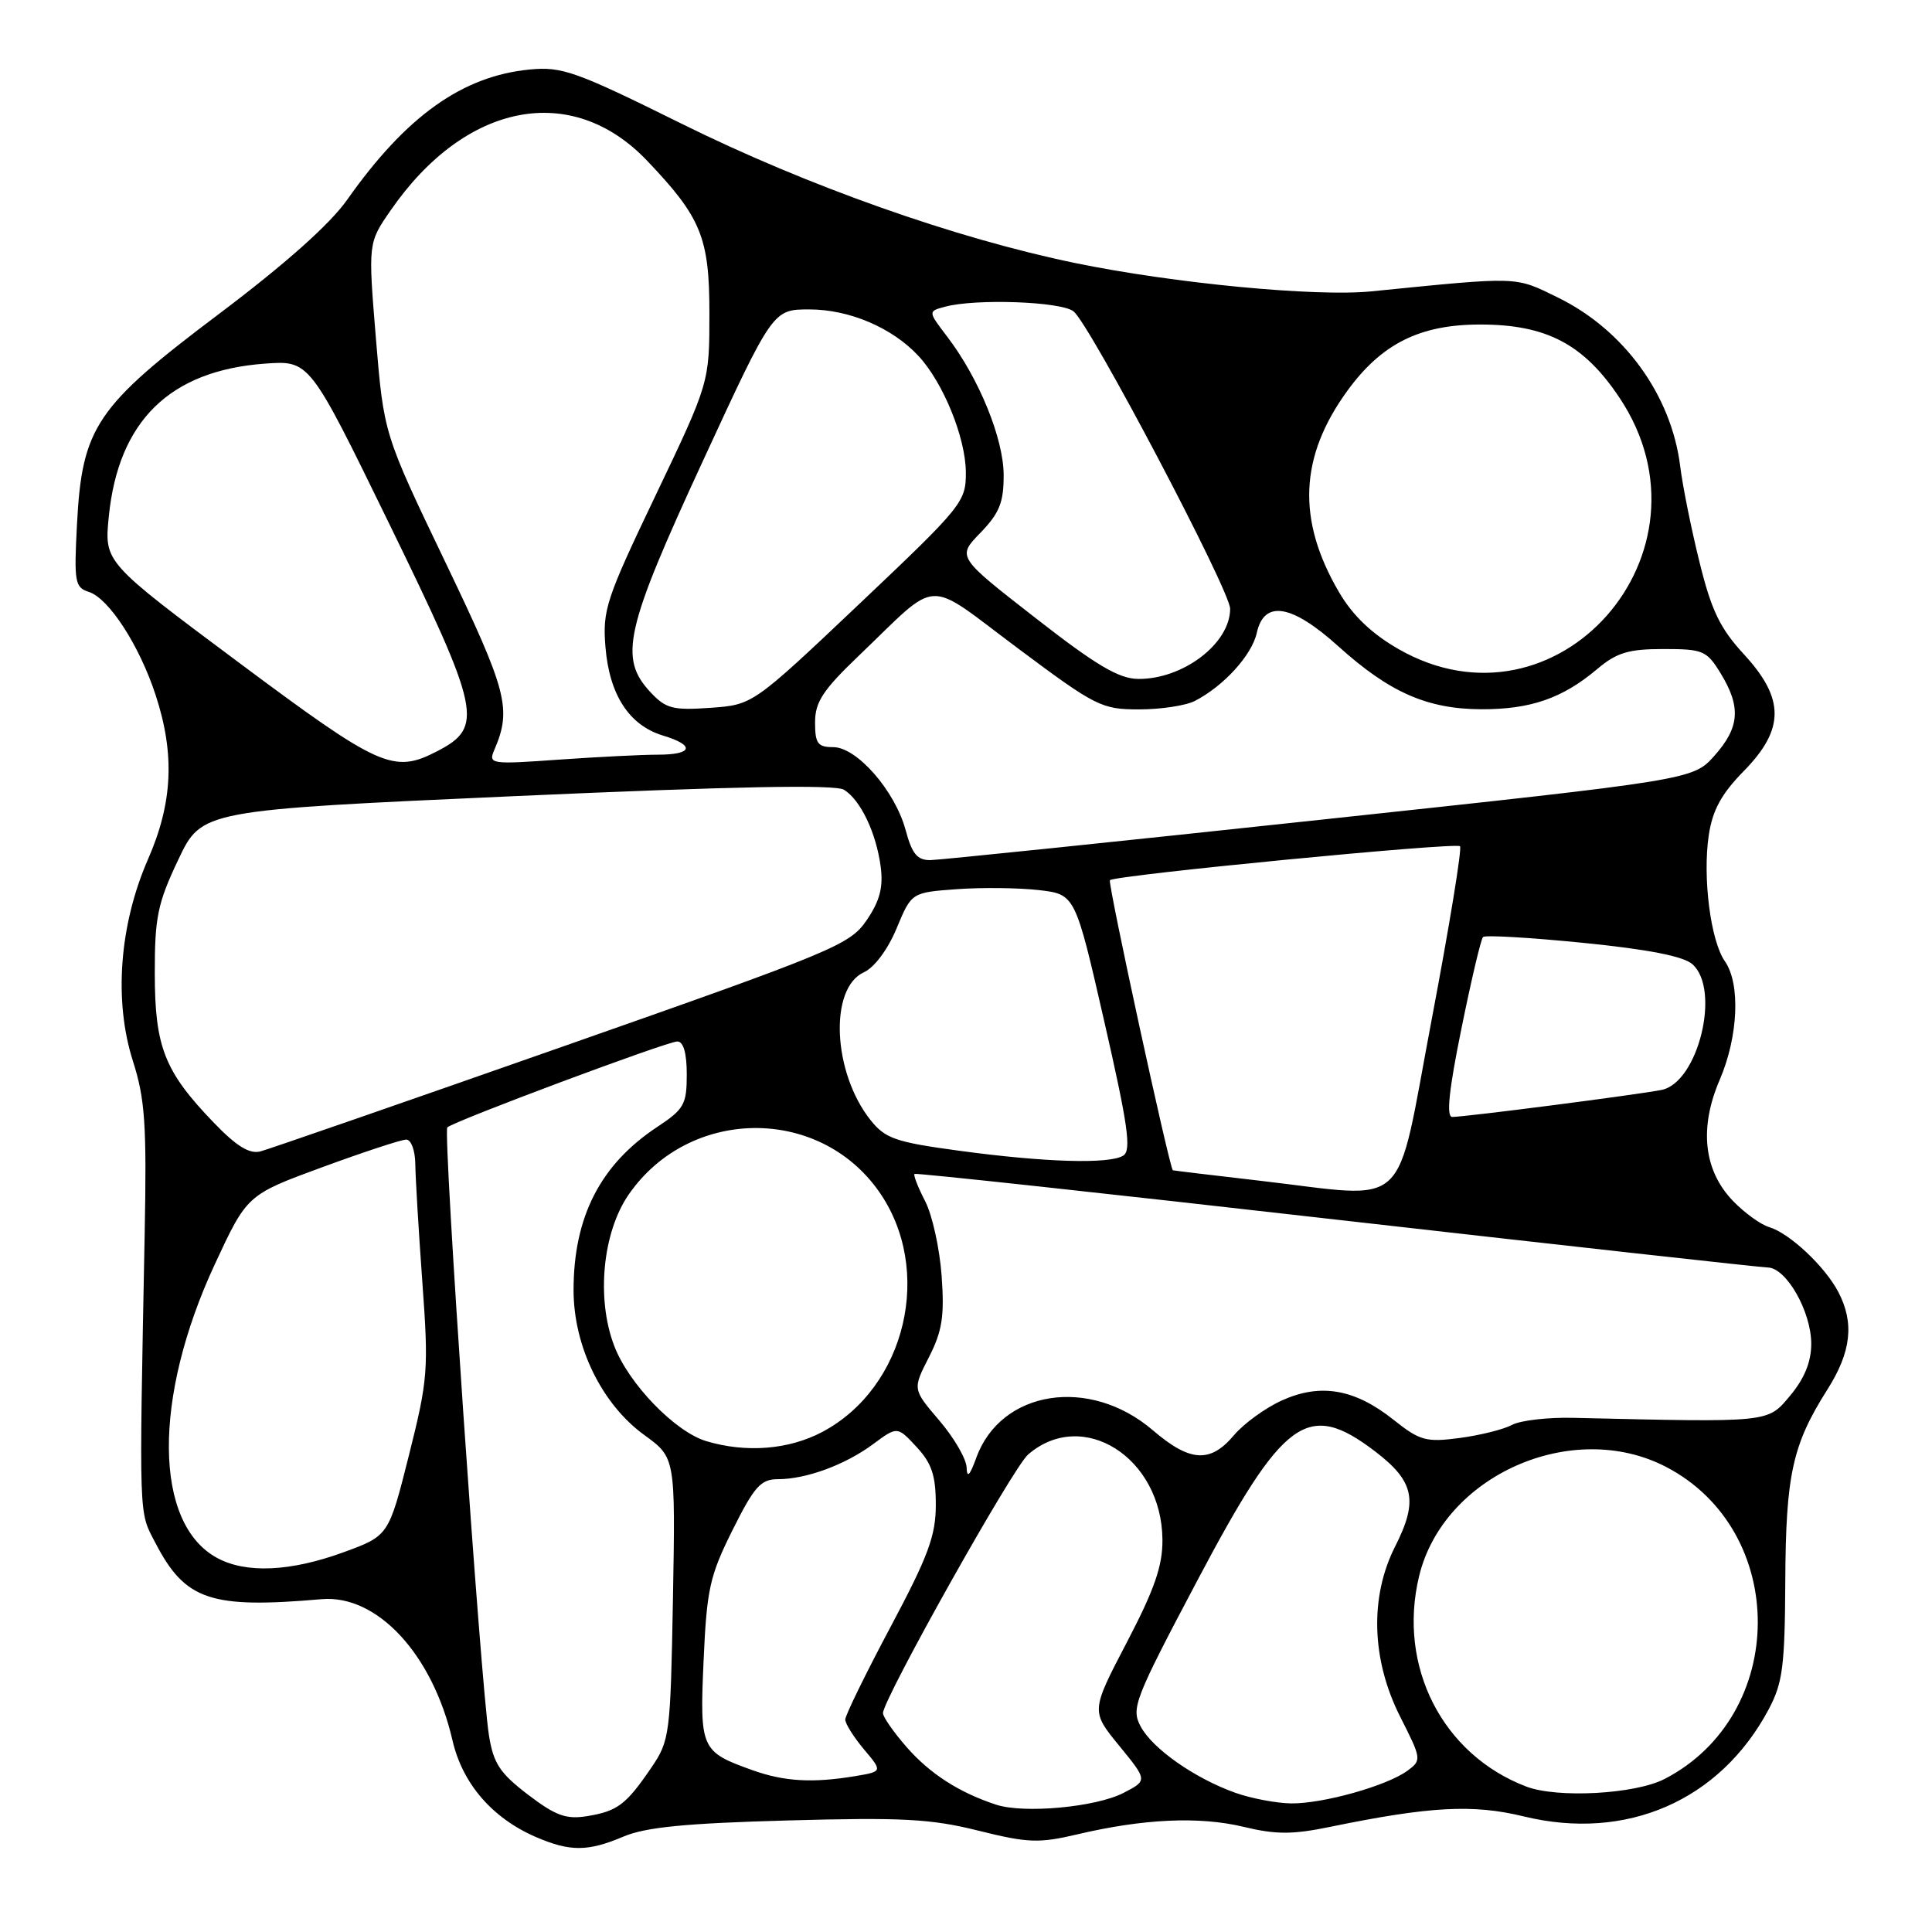 <?xml version="1.0" encoding="UTF-8" standalone="no"?>
<!DOCTYPE svg PUBLIC "-//W3C//DTD SVG 1.1//EN" "http://www.w3.org/Graphics/SVG/1.1/DTD/svg11.dtd" >
<svg xmlns="http://www.w3.org/2000/svg" xmlns:xlink="http://www.w3.org/1999/xlink" version="1.1" viewBox="0 0 256 256">
 <g >
 <path fill="currentColor"
d=" M 82.63 243.35 C 85.55 242.11 90.89 241.59 104.37 241.22 C 119.52 240.80 123.36 241.00 129.63 242.57 C 136.22 244.21 137.65 244.26 142.76 243.06 C 151.54 240.99 158.91 240.66 164.76 242.06 C 169.07 243.10 171.26 243.10 176.29 242.06 C 189.48 239.35 195.19 239.05 201.89 240.68 C 215.50 244.00 227.88 238.61 234.33 226.55 C 236.22 223.01 236.50 220.85 236.56 209.50 C 236.63 195.41 237.50 191.43 242.14 184.12 C 245.30 179.14 245.73 175.30 243.59 171.20 C 241.81 167.80 237.14 163.42 234.43 162.60 C 233.29 162.26 231.11 160.68 229.60 159.10 C 225.74 155.07 225.13 149.45 227.87 143.08 C 230.33 137.36 230.64 130.36 228.56 127.38 C 226.66 124.68 225.59 116.25 226.42 110.67 C 226.92 107.35 228.09 105.20 231.04 102.19 C 236.50 96.63 236.51 92.59 231.08 86.70 C 227.92 83.27 226.77 80.90 225.19 74.47 C 224.10 70.09 222.95 64.36 222.63 61.75 C 221.46 52.36 215.19 43.71 206.44 39.43 C 200.66 36.60 201.49 36.63 181.68 38.61 C 174.35 39.34 155.56 37.55 142.50 34.86 C 126.61 31.59 106.94 24.63 90.29 16.38 C 76.30 9.45 74.47 8.80 70.20 9.21 C 61.26 10.07 53.82 15.38 46.00 26.47 C 43.72 29.71 37.80 34.98 29.00 41.61 C 12.70 53.88 10.87 56.60 10.20 69.49 C 9.80 77.12 9.92 77.84 11.77 78.43 C 14.42 79.27 18.47 85.52 20.62 92.09 C 23.19 99.93 22.89 106.38 19.61 113.86 C 15.81 122.56 15.06 132.63 17.62 140.62 C 19.22 145.64 19.45 148.99 19.17 163.50 C 18.43 201.83 18.37 200.19 20.59 204.44 C 24.54 212.05 27.87 213.18 42.61 211.90 C 49.97 211.26 57.32 219.19 59.96 230.62 C 61.28 236.34 65.22 240.91 71.00 243.41 C 75.54 245.37 77.90 245.36 82.63 243.35 Z  M 69.96 237.80 C 66.24 234.96 65.38 233.66 64.79 229.95 C 63.69 223.07 58.68 149.99 59.27 149.39 C 60.10 148.57 88.36 138.01 89.75 138.00 C 90.56 138.00 91.00 139.54 91.00 142.37 C 91.00 146.34 90.65 146.97 87.08 149.33 C 79.55 154.31 76.00 161.24 76.00 170.95 C 76.00 178.41 79.75 186.08 85.39 190.16 C 89.50 193.15 89.50 193.15 89.17 211.82 C 88.84 229.90 88.75 230.62 86.30 234.23 C 82.95 239.14 81.82 239.99 77.79 240.65 C 75.01 241.10 73.62 240.59 69.96 237.80 Z  M 131.99 239.13 C 127.09 237.52 123.25 235.05 120.15 231.52 C 118.42 229.54 117.00 227.51 117.00 227.00 C 117.00 225.17 134.22 194.46 136.22 192.74 C 143.44 186.48 153.94 193.12 154.03 204.00 C 154.06 207.47 152.99 210.58 149.31 217.62 C 144.55 226.74 144.55 226.74 148.31 231.33 C 152.06 235.92 152.06 235.92 148.87 237.57 C 145.21 239.46 135.69 240.34 131.99 239.13 Z  M 163.70 237.56 C 158.30 235.63 152.73 231.73 151.14 228.76 C 149.86 226.36 150.31 225.20 158.64 209.45 C 170.07 187.83 173.26 185.51 182.17 192.29 C 187.41 196.28 187.95 198.83 184.86 204.92 C 181.47 211.61 181.72 219.95 185.54 227.49 C 188.38 233.10 188.39 233.24 186.48 234.64 C 183.74 236.64 175.30 239.01 171.07 238.96 C 169.11 238.93 165.79 238.30 163.70 237.56 Z  M 202.24 236.73 C 191.13 232.49 185.17 220.81 188.03 208.88 C 191.23 195.52 208.31 187.94 220.72 194.35 C 237.05 202.80 236.96 227.25 220.57 235.72 C 216.67 237.74 206.37 238.30 202.24 236.73 Z  M 99.74 234.57 C 92.86 232.11 92.71 231.78 93.23 220.03 C 93.65 210.58 94.04 208.81 97.06 202.75 C 99.94 196.98 100.81 196.00 103.07 196.00 C 106.83 196.00 111.99 194.10 115.70 191.35 C 118.90 188.98 118.90 188.98 121.45 191.73 C 123.46 193.90 124.00 195.51 124.00 199.40 C 124.00 203.49 122.99 206.21 118.00 215.58 C 114.70 221.78 112.00 227.30 112.00 227.85 C 112.00 228.40 113.12 230.17 114.48 231.80 C 116.96 234.74 116.96 234.74 113.23 235.36 C 107.66 236.28 103.92 236.06 99.74 234.57 Z  M 28.76 206.43 C 20.37 201.88 20.23 185.26 28.45 167.55 C 32.74 158.32 32.74 158.32 42.70 154.66 C 48.18 152.65 53.19 151.00 53.83 151.00 C 54.48 151.00 55.01 152.45 55.03 154.25 C 55.05 156.04 55.47 163.06 55.96 169.85 C 56.81 181.54 56.71 182.78 54.18 192.85 C 51.50 203.50 51.50 203.50 45.50 205.69 C 38.48 208.25 32.60 208.52 28.76 206.43 Z  M 128.08 194.43 C 128.03 193.29 126.41 190.50 124.46 188.22 C 120.92 184.08 120.92 184.08 123.08 179.85 C 124.85 176.38 125.16 174.42 124.77 169.05 C 124.51 165.44 123.53 160.98 122.58 159.15 C 121.63 157.31 121.00 155.69 121.18 155.55 C 121.35 155.40 146.47 158.12 177.00 161.60 C 207.53 165.07 233.29 167.93 234.26 167.95 C 236.71 168.02 239.99 173.78 240.00 178.04 C 240.00 180.45 239.11 182.64 237.22 184.91 C 234.18 188.54 234.78 188.48 208.44 187.87 C 205.11 187.79 201.48 188.21 200.37 188.80 C 199.25 189.40 196.13 190.18 193.42 190.54 C 188.95 191.13 188.15 190.91 184.64 188.12 C 179.51 184.04 174.99 183.25 169.87 185.56 C 167.67 186.55 164.81 188.63 163.50 190.18 C 160.37 193.90 157.68 193.74 152.75 189.51 C 144.37 182.34 132.61 184.18 129.36 193.17 C 128.49 195.56 128.13 195.91 128.08 194.43 Z  M 93.59 190.96 C 89.45 189.72 83.30 183.36 81.39 178.34 C 78.99 172.08 79.84 163.28 83.32 158.26 C 91.31 146.73 108.43 146.50 116.43 157.83 C 123.76 168.20 120.09 183.85 108.94 189.75 C 104.51 192.09 98.86 192.54 93.59 190.96 Z  M 167.00 156.46 C 160.68 155.73 155.46 155.10 155.41 155.07 C 154.95 154.72 146.74 116.93 147.07 116.63 C 147.78 115.96 192.92 111.58 193.46 112.13 C 193.74 112.40 192.05 122.73 189.71 135.07 C 184.79 161.02 187.16 158.79 167.00 156.46 Z  M 127.03 152.47 C 118.67 151.34 117.30 150.86 115.36 148.43 C 110.34 142.13 109.83 130.95 114.47 128.83 C 115.86 128.20 117.65 125.80 118.81 123.00 C 120.78 118.26 120.78 118.26 126.79 117.82 C 130.10 117.58 134.98 117.64 137.64 117.94 C 142.47 118.50 142.47 118.50 146.33 135.38 C 149.47 149.12 149.94 152.43 148.84 153.12 C 147.02 154.28 138.43 154.02 127.03 152.47 Z  M 28.36 148.79 C 21.80 141.99 20.52 138.76 20.51 129.00 C 20.50 121.55 20.88 119.69 23.62 113.92 C 26.73 107.35 26.73 107.35 68.45 105.48 C 97.45 104.19 110.68 103.93 111.84 104.65 C 114.04 106.02 116.11 110.37 116.70 114.87 C 117.05 117.57 116.58 119.37 114.84 121.93 C 112.62 125.19 110.57 126.04 74.50 138.70 C 53.60 146.04 35.60 152.28 34.50 152.57 C 33.06 152.94 31.33 151.88 28.36 148.79 Z  M 193.64 136.33 C 194.94 129.91 196.23 124.43 196.51 124.16 C 196.79 123.88 202.75 124.23 209.76 124.93 C 218.37 125.79 223.07 126.71 224.25 127.76 C 228.04 131.12 225.02 143.44 220.17 144.42 C 217.09 145.04 194.16 148.00 192.43 148.00 C 191.62 148.00 191.98 144.47 193.64 136.33 Z  M 120.00 109.99 C 118.59 104.78 113.54 99.00 110.40 99.00 C 108.35 99.00 108.00 98.51 108.00 95.72 C 108.00 93.03 109.04 91.44 113.75 86.93 C 124.70 76.45 122.36 76.57 134.83 85.87 C 145.19 93.61 145.97 94.00 150.93 94.00 C 153.79 94.00 157.11 93.50 158.32 92.88 C 162.15 90.91 165.88 86.81 166.53 83.86 C 167.50 79.45 171.16 80.06 177.35 85.65 C 184.12 91.75 189.11 93.95 196.28 93.98 C 202.80 94.00 207.05 92.53 211.64 88.65 C 214.23 86.47 215.79 86.00 220.41 86.00 C 225.68 86.00 226.15 86.20 228.01 89.25 C 230.72 93.69 230.51 96.40 227.16 100.15 C 224.31 103.33 224.31 103.33 174.91 108.63 C 147.73 111.55 124.50 113.95 123.29 113.97 C 121.54 113.99 120.85 113.15 120.00 109.99 Z  M 31.59 87.75 C 13.82 74.50 13.82 74.50 14.41 68.50 C 15.67 55.78 22.49 49.10 35.13 48.18 C 41.02 47.76 41.02 47.76 51.51 69.27 C 63.71 94.28 64.14 96.32 57.93 99.54 C 52.13 102.54 50.36 101.74 31.59 87.75 Z  M 65.48 99.41 C 67.84 93.94 67.24 91.65 59.01 74.49 C 50.86 57.50 50.86 57.50 49.81 44.85 C 48.77 32.19 48.77 32.19 51.78 27.85 C 61.68 13.54 75.77 10.82 85.74 21.29 C 92.91 28.81 94.00 31.48 94.00 41.49 C 94.00 50.70 94.00 50.70 86.90 65.58 C 80.29 79.40 79.82 80.84 80.23 85.77 C 80.75 92.08 83.38 96.11 87.83 97.46 C 92.15 98.76 91.82 100.00 87.15 100.00 C 85.04 100.00 79.11 100.30 73.98 100.66 C 65.06 101.30 64.70 101.24 65.48 99.41 Z  M 86.19 91.72 C 81.97 87.20 82.82 83.42 93.09 61.18 C 102.41 41.00 102.41 41.00 107.24 41.00 C 112.53 41.00 118.20 43.41 121.69 47.15 C 124.97 50.67 127.95 57.98 127.98 62.57 C 128.00 66.50 127.56 67.05 113.88 80.01 C 99.75 93.39 99.75 93.39 94.13 93.79 C 89.15 94.14 88.23 93.90 86.19 91.72 Z  M 137.16 81.85 C 126.81 73.79 126.81 73.79 129.91 70.60 C 132.43 67.99 133.00 66.58 132.99 62.95 C 132.98 58.12 129.72 50.12 125.51 44.61 C 122.95 41.25 122.95 41.25 125.23 40.64 C 129.29 39.55 140.56 39.95 142.24 41.25 C 144.39 42.90 163.00 78.25 163.00 80.67 C 163.00 85.27 156.74 90.03 150.80 89.96 C 148.23 89.93 145.22 88.14 137.16 81.85 Z  M 185.30 86.00 C 181.76 83.97 179.24 81.56 177.43 78.47 C 171.82 68.90 172.17 60.52 178.54 51.77 C 183.09 45.52 188.16 43.00 196.14 43.00 C 204.93 43.00 209.89 45.62 214.63 52.76 C 228.20 73.20 206.28 98.03 185.30 86.00 Z "/>
</g>
</svg>